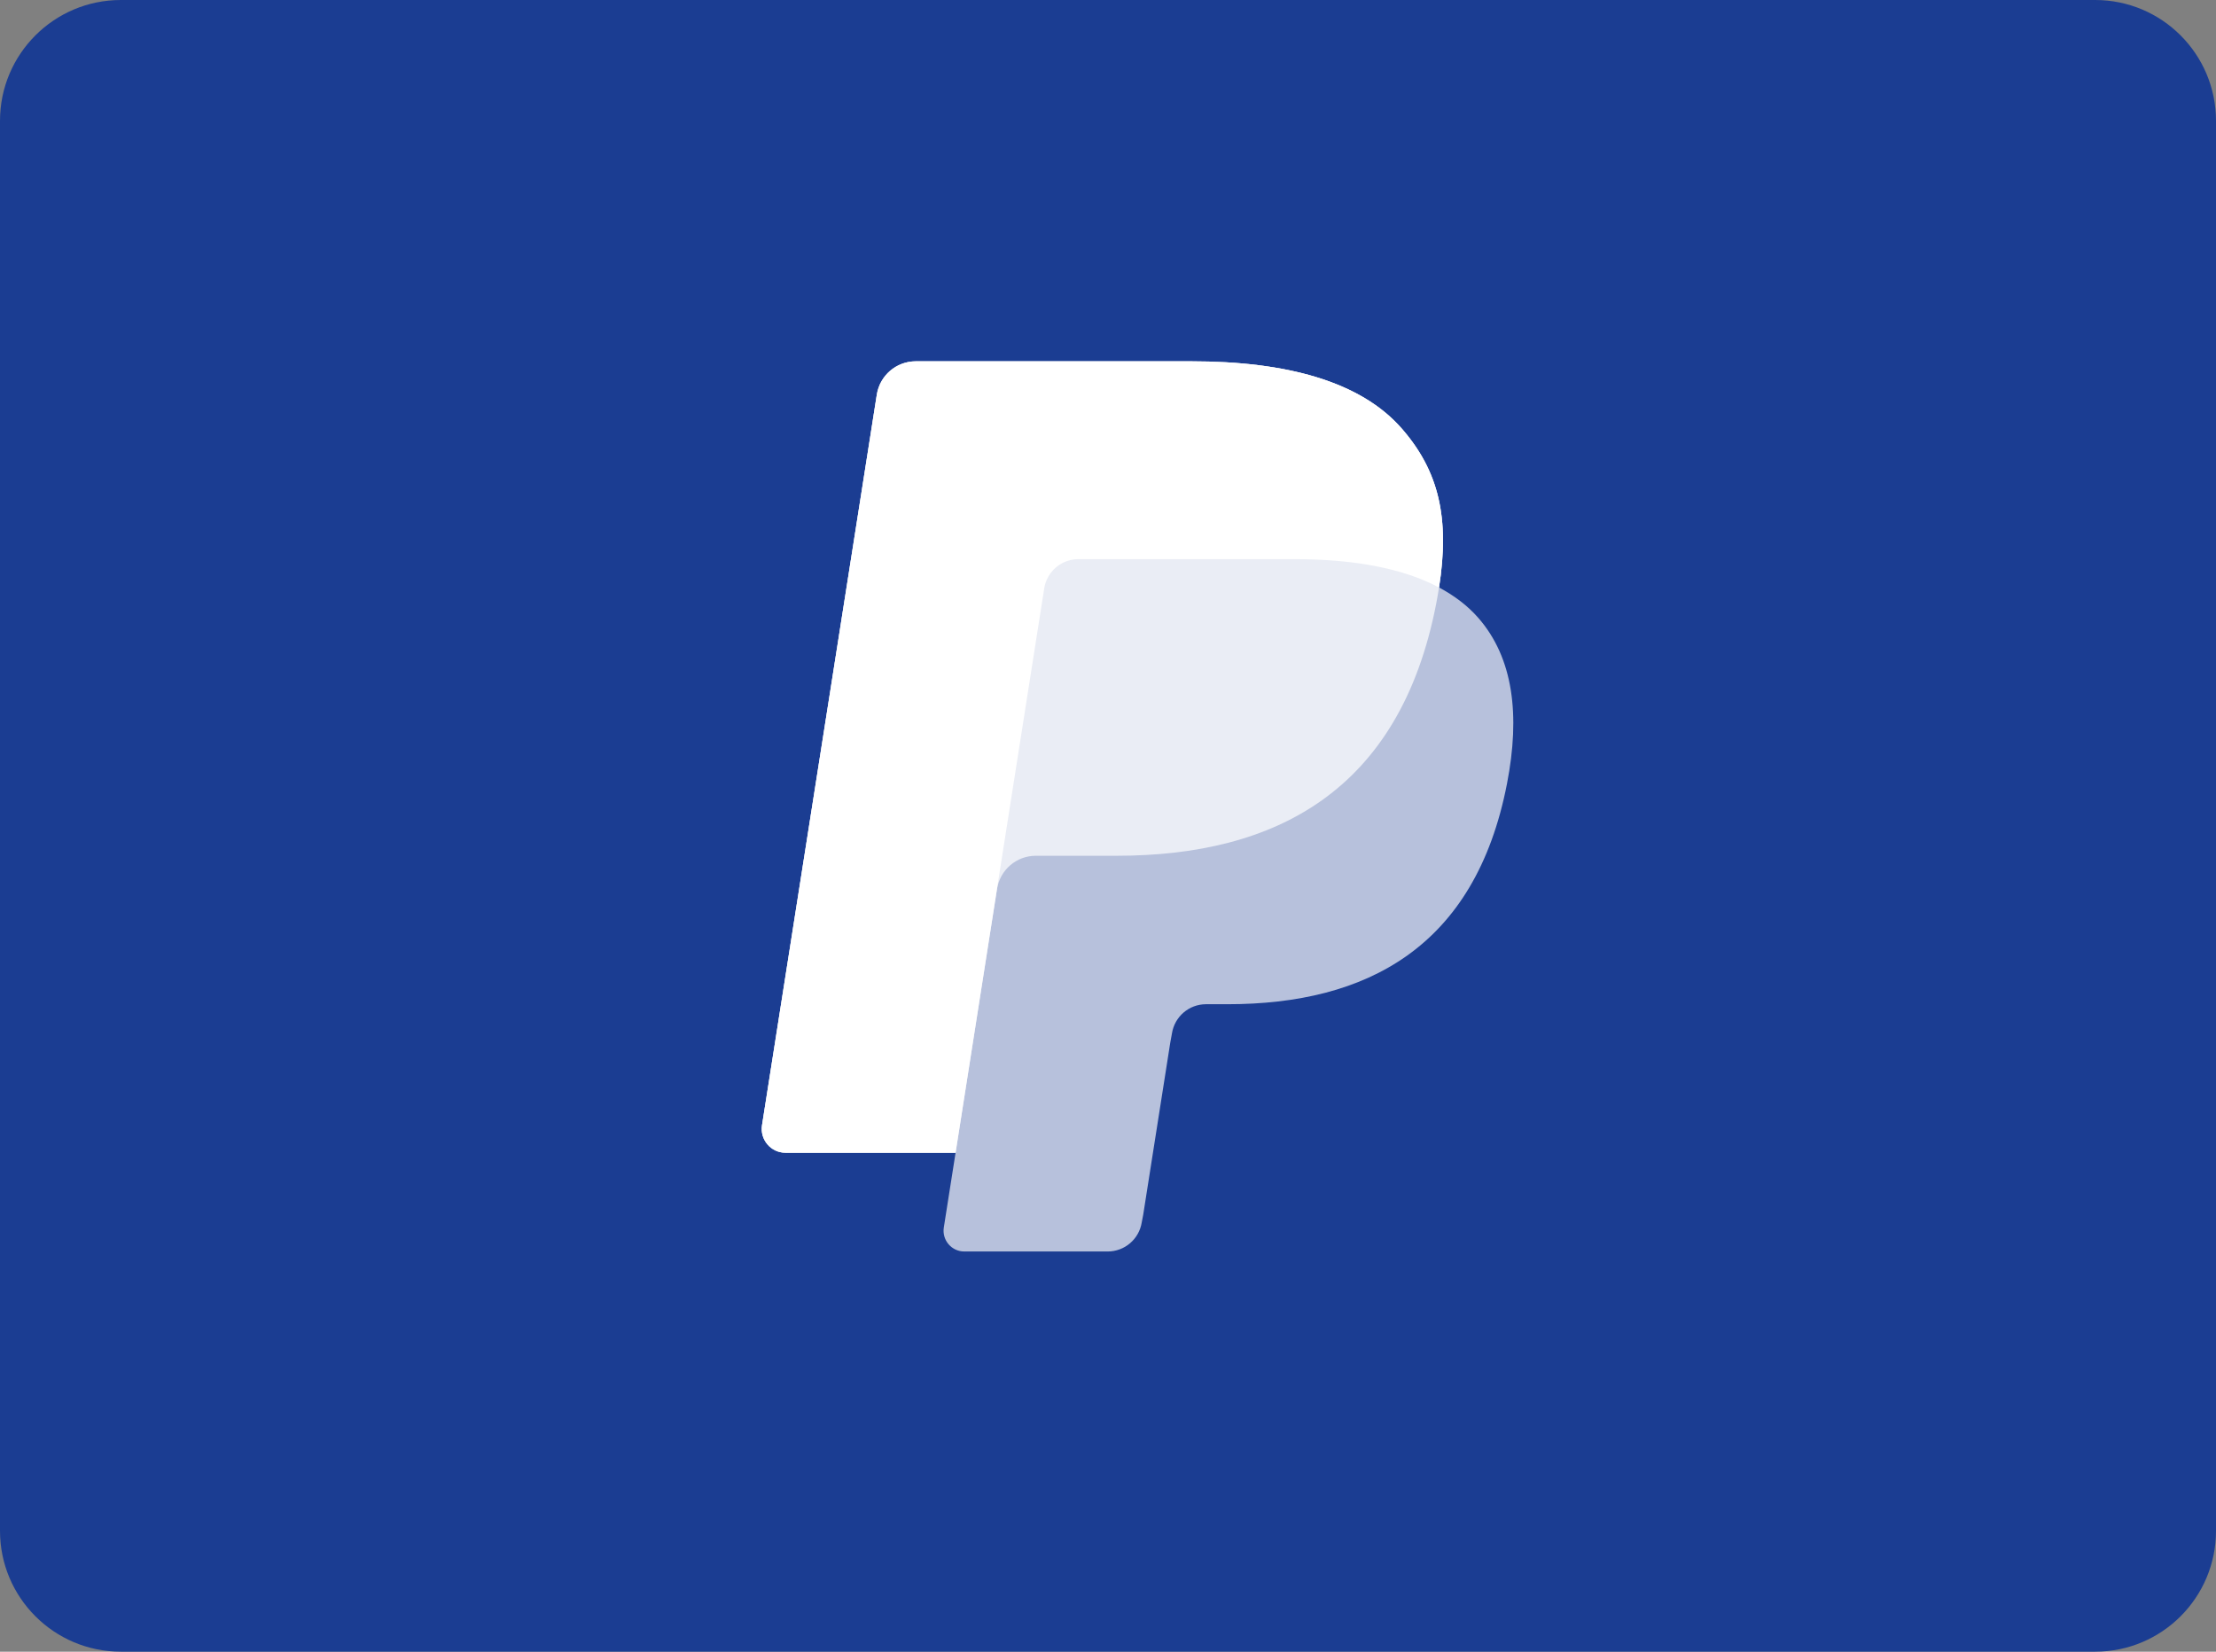 <svg width="55" height="41" viewBox="0 0 55 41" fill="none" xmlns="http://www.w3.org/2000/svg">
<rect x="0" y="0" width="55" height="41" fill="#808080" stroke="none"/>
<path fill-rule="evenodd" clip-rule="evenodd" d="M0 3C0 1.343 1.343 0 3 0H52C53.657 0 55 1.343 55 3V38C55 39.657 53.657 41 52 41H3C1.343 41 0 39.657 0 38V3Z" fill="#1B3D92"/>
<path opacity="0.68" fill-rule="evenodd" clip-rule="evenodd" d="M35.716 14.583C35.984 12.864 35.714 11.694 34.788 10.635C33.768 9.468 31.926 8.969 29.57 8.969H22.729C22.247 8.969 21.837 9.32 21.762 9.798L18.913 27.933C18.858 28.291 19.133 28.614 19.494 28.614H23.717L23.425 30.47C23.376 30.783 23.617 31.066 23.933 31.066H27.492C27.914 31.066 28.272 30.759 28.338 30.341L28.373 30.159L29.044 25.89L29.087 25.654C29.152 25.236 29.511 24.928 29.932 24.928H30.465C33.913 24.928 36.614 23.521 37.403 19.453C37.733 17.753 37.562 16.334 36.69 15.337C36.427 15.036 36.098 14.787 35.716 14.583Z" fill="white"/>
<path opacity="0.7" fill-rule="evenodd" clip-rule="evenodd" d="M35.716 14.583C35.984 12.864 35.714 11.694 34.788 10.635C33.768 9.468 31.926 8.969 29.57 8.969H22.729C22.247 8.969 21.837 9.32 21.762 9.798L18.913 27.933C18.858 28.291 19.133 28.614 19.494 28.614H23.717L24.777 21.861L24.745 22.072C24.82 21.595 25.226 21.243 25.708 21.243H27.715C31.657 21.243 34.744 19.635 35.646 14.985C35.673 14.848 35.695 14.714 35.716 14.583Z" fill="white"/>
<path fill-rule="evenodd" clip-rule="evenodd" d="M25.917 14.606C25.962 14.319 26.146 14.083 26.393 13.964C26.506 13.91 26.631 13.88 26.763 13.88H32.125C32.761 13.88 33.353 13.922 33.894 14.009C34.049 14.034 34.2 14.063 34.346 14.096C34.492 14.129 34.635 14.165 34.772 14.205C34.841 14.225 34.908 14.247 34.975 14.269C35.241 14.357 35.488 14.462 35.716 14.583C35.985 12.864 35.714 11.695 34.788 10.635C33.768 9.468 31.926 8.969 29.57 8.969H22.729C22.247 8.969 21.837 9.32 21.762 9.798L18.913 27.933C18.858 28.291 19.133 28.614 19.494 28.614H23.717L24.777 21.861L25.917 14.606Z" fill="white"/>
</svg>
